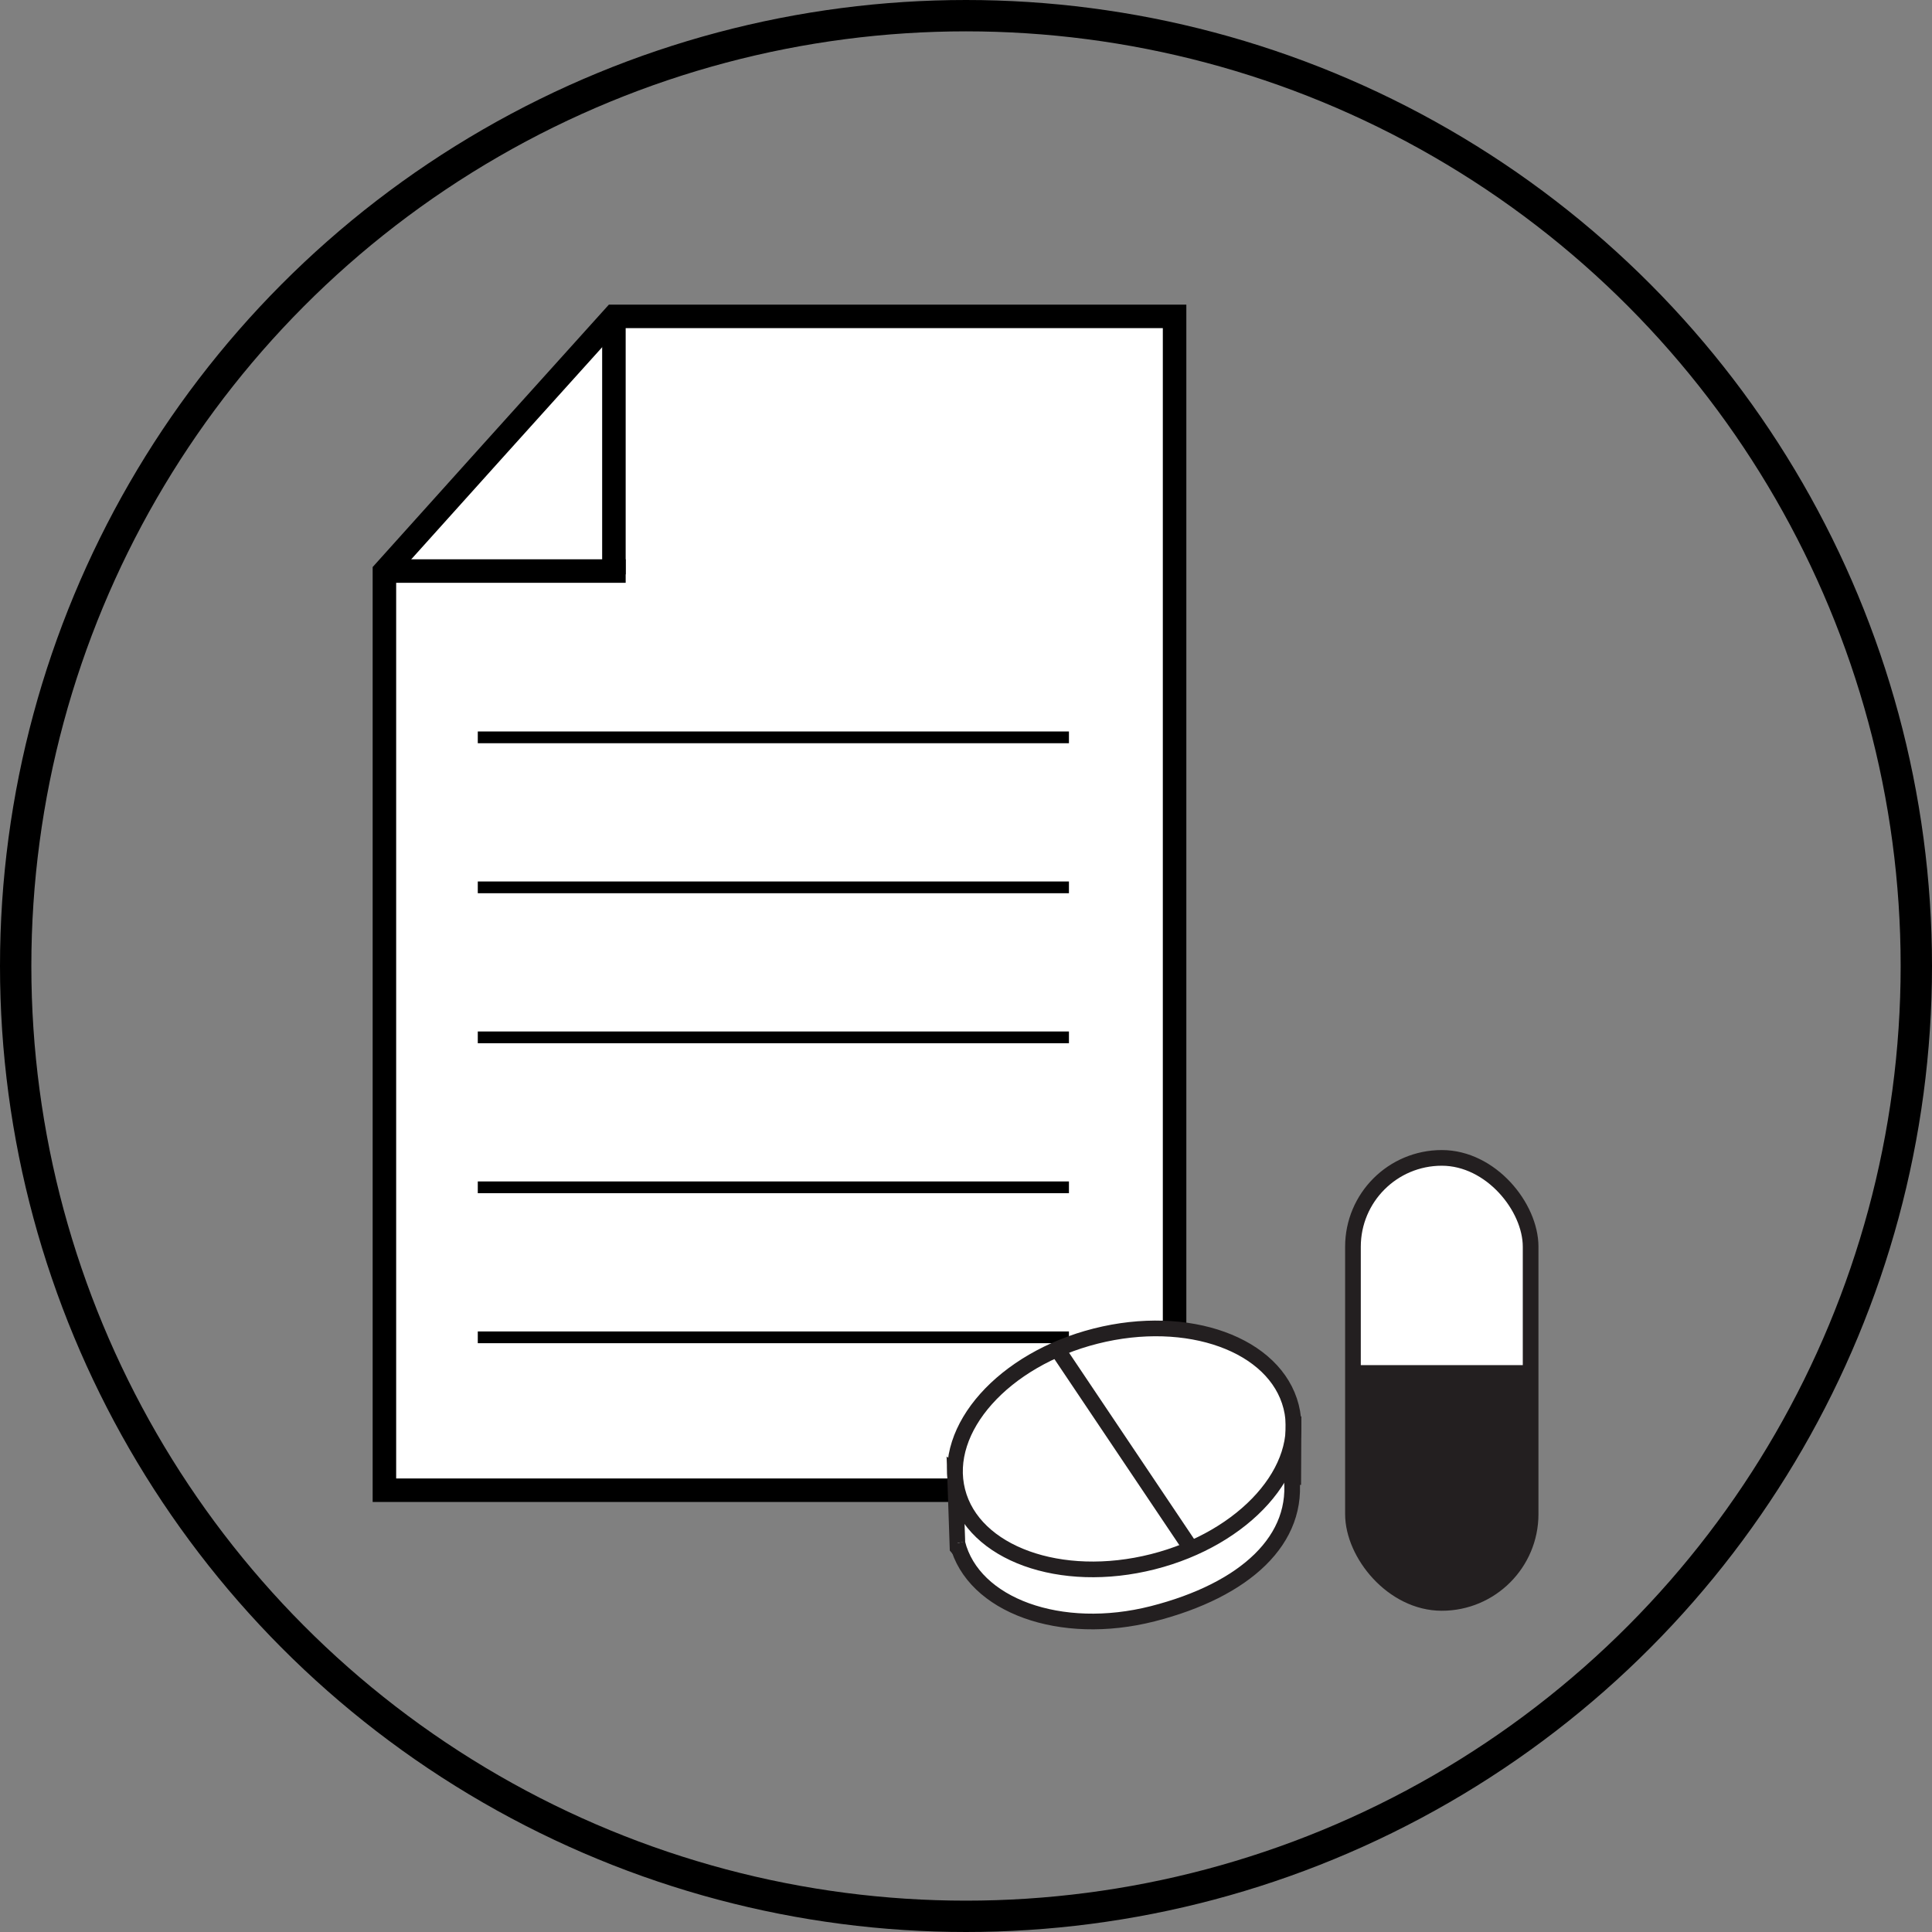 <svg xmlns="http://www.w3.org/2000/svg" viewBox="0 0 493.04 493.04"><rect x="0" y="0" width="493.04" height="493.04" fill="#808080" stroke="none"/><defs><style>.cls-1,.cls-3,.cls-4,.cls-7{fill:none;}.cls-1,.cls-2,.cls-3,.cls-4{stroke:#000;}.cls-1,.cls-2,.cls-3,.cls-4,.cls-5,.cls-6,.cls-7{stroke-miterlimit:10;}.cls-1{stroke-width:8px;}.cls-2,.cls-5{fill:#fff;}.cls-2,.cls-3{stroke-width:6px;}.cls-4{stroke-width:3px;}.cls-5,.cls-6,.cls-7{stroke:#231f20;}.cls-5,.cls-7{stroke-width:4px;}.cls-6{fill:#231f20;}</style></defs><g id="Layer_2" data-name="Layer 2"><g id="Layer_1-2" data-name="Layer 1"><g id="Prescriptivo"><circle id="Rodona" class="cls-1" cx="246.52" cy="246.52" r="242.52"/><g id="Document"><polygon class="cls-2" points="299.75 380.3 98.1 380.3 98.1 145.86 125.55 115.33 156.72 80.74 299.75 80.74 299.75 380.3"/><line class="cls-3" x1="156.67" y1="80.74" x2="156.67" y2="146.58"/><line class="cls-3" x1="98.7" y1="145.73" x2="159.67" y2="145.73"/><line class="cls-4" x1="121.93" y1="341.28" x2="272.79" y2="341.28"/><line class="cls-4" x1="121.93" y1="303" x2="272.79" y2="303"/><line class="cls-4" x1="121.93" y1="264.73" x2="272.79" y2="264.73"/><line class="cls-4" x1="121.93" y1="226.45" x2="272.79" y2="226.45"/><line class="cls-4" x1="121.93" y1="188.17" x2="272.79" y2="188.17"/></g><g id="Pastilaas"><rect class="cls-5" x="345.27" y="295.49" width="45.34" height="113.57" rx="22.67"/><path class="cls-6" d="M390.6,348.38v38a22.67,22.67,0,0,1-22.67,22.67h0a22.67,22.67,0,0,1-22.66-22.67v-38"/><polygon class="cls-5" points="243.71 375.79 244.36 394.94 251.91 403.81 261.04 388.73 243.71 375.79"/><path class="cls-5" d="M244.32,393.82c4,15.9,26.35,24,49.86,18s37.82-18.93,35.3-35.78"/><ellipse class="cls-5" cx="286.9" cy="369.78" rx="43.92" ry="29.7" transform="translate(-81.88 81.59) rotate(-14.19)"/><line class="cls-7" x1="330.11" y1="361.46" x2="330.03" y2="378.94"/><line class="cls-7" x1="269.82" y1="344.34" x2="303.98" y2="395.22"/></g></g></g></g></svg>